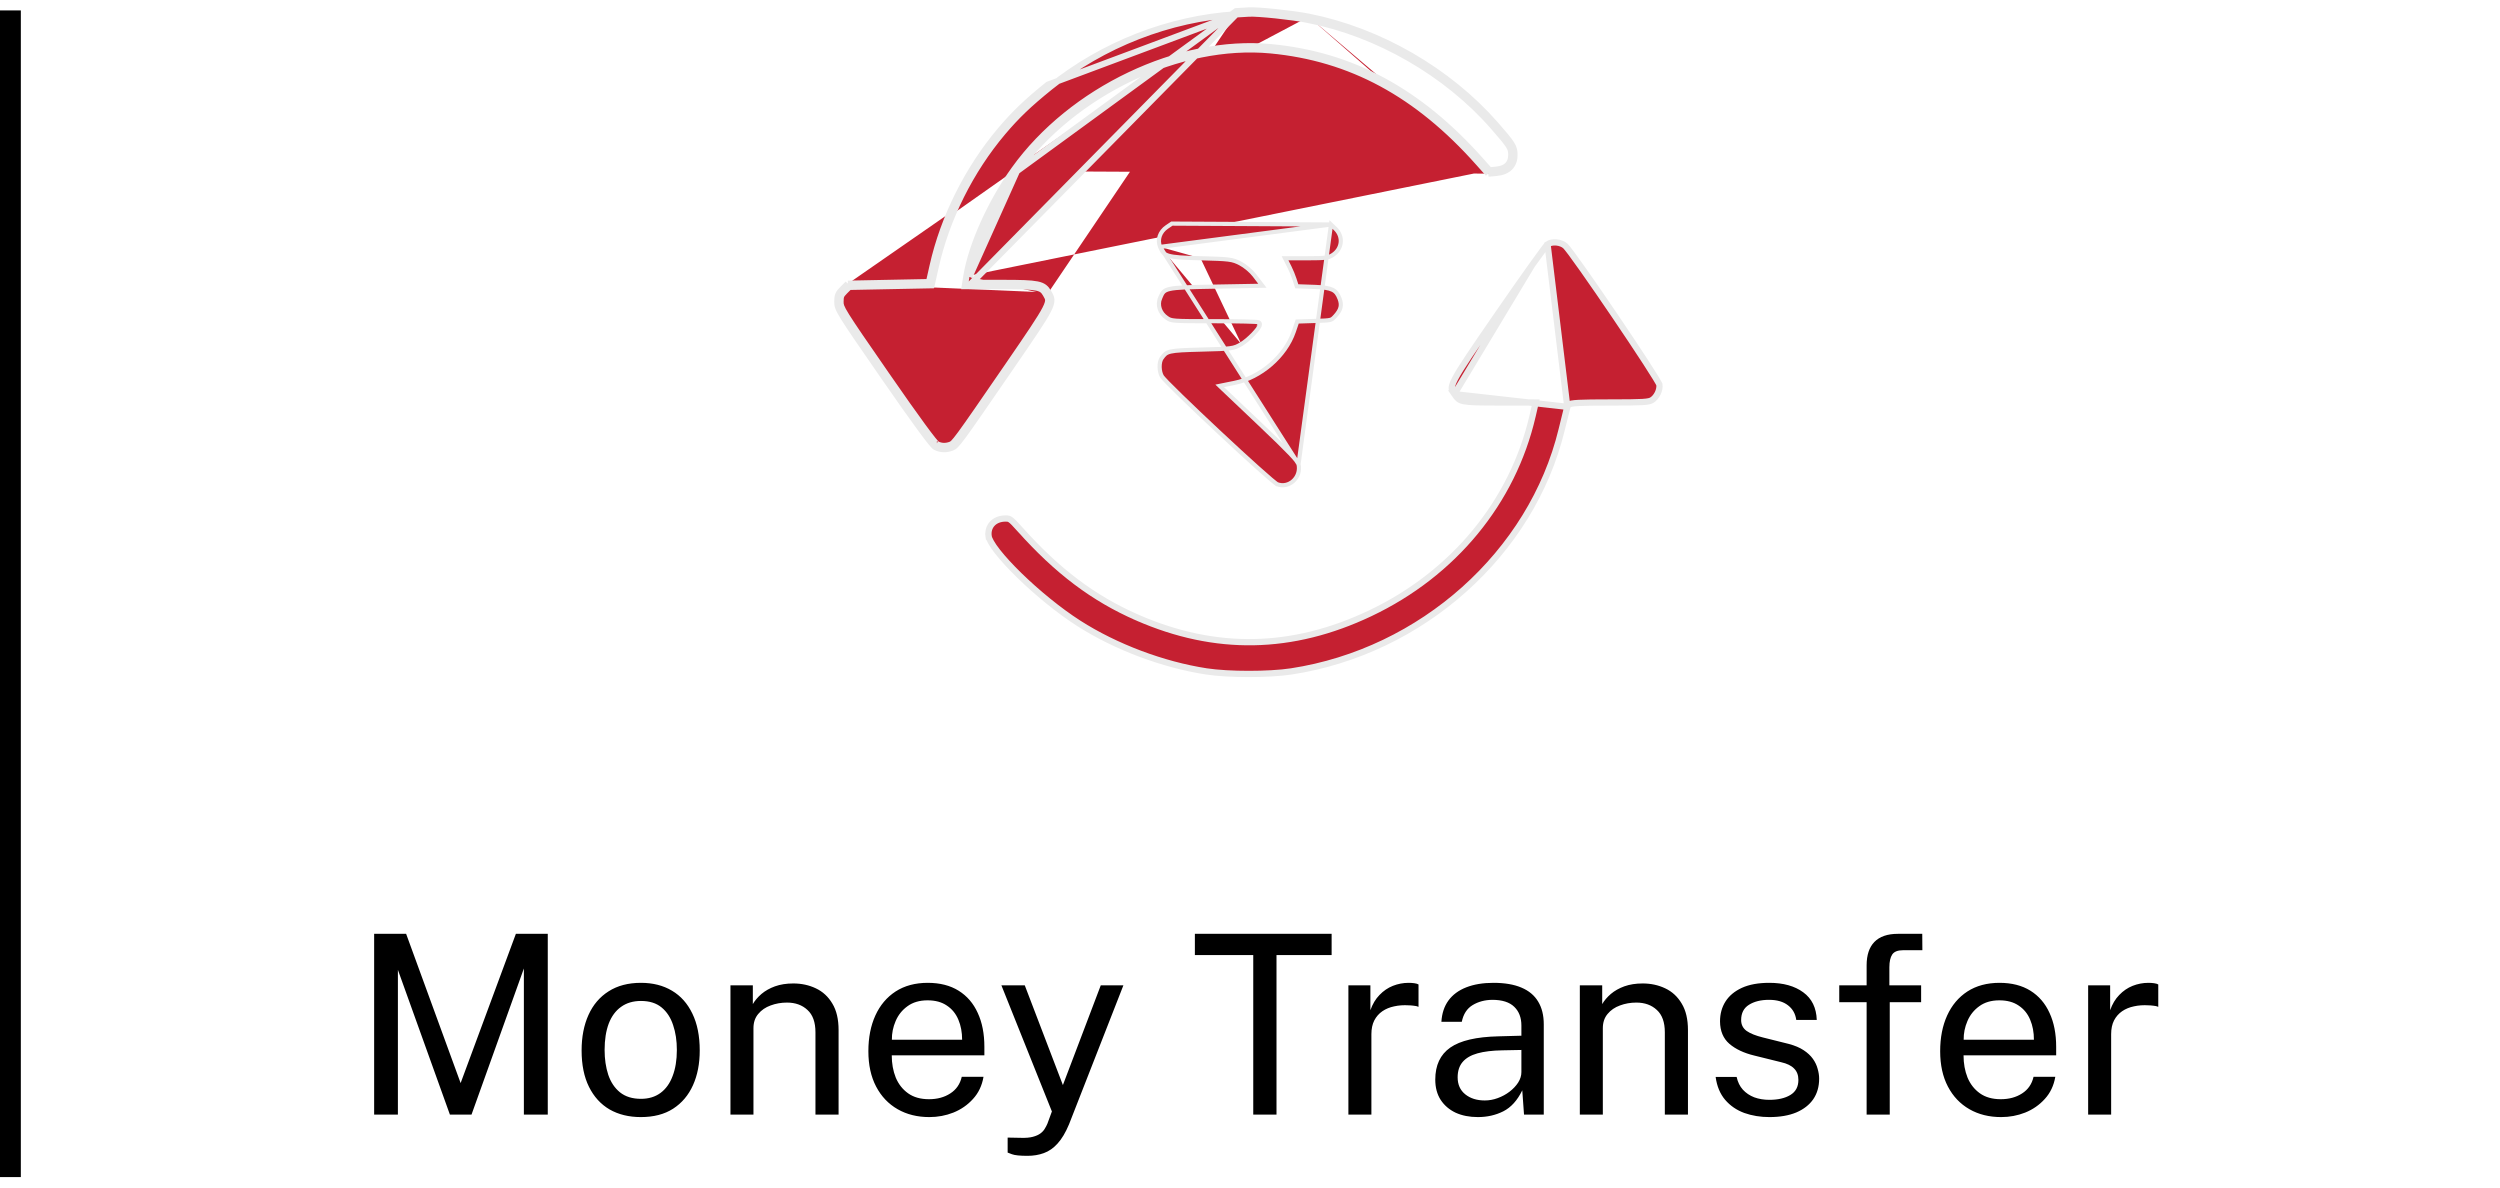 <svg width="120" height="57" viewBox="0 0 120 57" fill="none" xmlns="http://www.w3.org/2000/svg">
<path d="M1 56.5V0.5H-1V56.5H1Z" fill="black" mask="url(#path-1-inside-1_961_12353)"/>
<path d="M48.811 8.216C51.532 4.433 56.639 2.002 60.992 2.415C64.835 2.78 68.028 4.505 70.961 7.801L71.436 8.334M48.811 8.216L59.329 0.539C59.542 0.526 59.821 0.51 59.949 0.502C60.393 0.477 62.045 0.651 62.816 0.804M48.811 8.216C47.692 9.771 46.767 11.83 46.535 13.284M48.811 8.216L46.535 13.284M71.436 8.334L71.847 8.295C72.389 8.243 72.694 7.935 72.693 7.44C72.693 7.049 72.614 6.922 71.788 5.978C69.522 3.389 66.203 1.475 62.816 0.804M71.436 8.334L71.421 8.185L71.497 8.178M71.436 8.334L71.548 8.235L71.497 8.178M62.816 0.804L62.786 0.951C66.141 1.615 69.431 3.513 71.675 6.076C72.091 6.552 72.308 6.809 72.423 6.995C72.478 7.085 72.507 7.152 72.522 7.215C72.538 7.28 72.543 7.347 72.543 7.44C72.544 7.655 72.478 7.816 72.367 7.928C72.255 8.042 72.079 8.122 71.833 8.145L71.833 8.145L71.497 8.178M62.816 0.804L62.786 0.951C62.408 0.876 61.807 0.795 61.244 0.735C60.677 0.676 60.165 0.64 59.958 0.652L59.958 0.652C59.83 0.659 59.551 0.676 59.338 0.689M59.338 0.689C56.135 0.886 52.928 2.138 50.398 4.181C49.383 5.001 48.806 5.554 48.136 6.345L48.136 6.345C46.584 8.181 45.43 10.493 44.913 12.798L44.913 12.798L44.739 13.575L44.713 13.69L44.595 13.692L42.649 13.731L40.762 13.769M59.338 0.689L50.303 4.065C49.283 4.889 48.698 5.448 48.022 6.248C46.455 8.102 45.289 10.436 44.767 12.765L44.592 13.542L42.646 13.581L40.699 13.62M59.338 0.689L46.639 13.581H48.093C49.863 13.581 50.082 13.626 50.326 14.04M40.762 13.769L40.805 13.726L40.699 13.62M40.762 13.769L40.702 13.77L40.699 13.62M40.762 13.769L40.552 13.979M40.699 13.62L40.446 13.873C40.231 14.088 40.193 14.182 40.193 14.493C40.194 14.847 40.273 14.974 42.438 18.101C43.898 20.21 44.756 21.381 44.894 21.452C45.139 21.579 45.41 21.591 45.683 21.488C45.92 21.397 46.001 21.288 48.468 17.697C50.609 14.583 50.626 14.548 50.326 14.04M40.552 13.979L40.446 13.873L40.552 13.979L40.552 13.979ZM40.552 13.979C40.447 14.084 40.402 14.144 40.378 14.204C40.353 14.264 40.343 14.34 40.343 14.493L40.343 14.493C40.343 14.57 40.347 14.625 40.38 14.714C40.416 14.809 40.487 14.946 40.632 15.178C40.92 15.641 41.478 16.45 42.562 18.016C43.291 19.07 43.87 19.889 44.283 20.452C44.49 20.734 44.654 20.951 44.774 21.101C44.835 21.177 44.883 21.233 44.919 21.273C44.937 21.292 44.951 21.306 44.961 21.315C44.964 21.318 44.967 21.32 44.968 21.322M44.968 21.322C44.966 21.321 44.964 21.32 44.962 21.319C44.967 21.321 44.97 21.323 44.97 21.323C44.97 21.323 44.969 21.323 44.968 21.322ZM44.968 21.322C45.172 21.425 45.397 21.436 45.63 21.348L45.63 21.348C45.672 21.331 45.703 21.318 45.766 21.256C45.836 21.186 45.94 21.06 46.119 20.816C46.475 20.331 47.11 19.409 48.345 17.613C49.419 16.049 49.95 15.273 50.179 14.823C50.293 14.599 50.319 14.479 50.314 14.396C50.309 14.315 50.274 14.247 50.197 14.116M50.197 14.116C50.197 14.116 50.197 14.116 50.197 14.116L50.326 14.04M50.197 14.116L50.326 14.04M50.197 14.116C50.14 14.019 50.092 13.958 50.032 13.913C49.973 13.868 49.891 13.831 49.751 13.802C49.463 13.743 48.984 13.731 48.093 13.731H46.487H46.311L46.339 13.557L46.387 13.26M46.535 13.284L46.387 13.26M46.535 13.284L46.387 13.26L46.387 13.26M46.387 13.26C46.624 11.778 47.56 9.697 48.689 8.129C51.439 4.306 56.596 1.847 61.007 2.266C64.892 2.634 68.119 4.382 71.073 7.701L71.497 8.178M69.811 18.919L69.811 18.919C69.887 19.03 69.938 19.097 69.999 19.146C70.055 19.192 70.129 19.228 70.256 19.255C70.524 19.311 70.979 19.317 71.889 19.318L73.525 19.319L73.714 19.32L73.671 19.503L73.563 19.971C72.611 24.093 69.769 27.541 65.769 29.439C62.02 31.217 58.342 31.284 54.586 29.642L54.646 29.504L54.586 29.642C52.486 28.723 50.758 27.421 48.951 25.399L49.062 25.299L48.951 25.399C48.718 25.14 48.598 25.014 48.507 24.95C48.465 24.921 48.434 24.907 48.403 24.899C48.369 24.891 48.329 24.888 48.266 24.888C47.99 24.888 47.772 24.985 47.632 25.134C47.493 25.282 47.42 25.492 47.453 25.74L47.305 25.76L47.453 25.74C47.462 25.804 47.499 25.901 47.574 26.032C47.647 26.161 47.75 26.311 47.881 26.478C48.142 26.811 48.502 27.203 48.922 27.613C49.761 28.432 50.827 29.31 51.779 29.919C53.547 31.051 55.818 31.906 57.903 32.227C58.969 32.391 60.912 32.391 61.98 32.228C68.254 31.268 73.52 26.557 74.959 20.63C75.092 20.081 75.214 19.584 75.23 19.527L69.811 18.919ZM69.811 18.919C69.725 18.792 69.689 18.728 69.684 18.647C69.679 18.56 69.71 18.429 69.841 18.177C70.102 17.675 70.707 16.795 71.924 15.03C72.535 14.144 73.109 13.326 73.541 12.722M69.811 18.919L73.541 12.722M73.541 12.722C73.757 12.419 73.938 12.171 74.07 11.995M73.541 12.722L74.07 11.995M74.07 11.995C74.136 11.906 74.189 11.837 74.228 11.788M74.07 11.995L74.228 11.788M74.228 11.788C74.247 11.764 74.263 11.746 74.273 11.733M74.228 11.788L74.273 11.733M74.273 11.733C74.277 11.729 74.28 11.726 74.282 11.724M74.273 11.733L74.282 11.724M74.282 11.724C74.385 11.655 74.541 11.622 74.709 11.637C74.88 11.653 75.04 11.717 75.142 11.812C75.178 11.845 75.276 11.966 75.429 12.172C75.577 12.372 75.769 12.639 75.99 12.952C76.431 13.576 76.983 14.379 77.525 15.179C78.067 15.979 78.598 16.776 78.996 17.39C79.195 17.697 79.361 17.958 79.477 18.149C79.536 18.246 79.581 18.323 79.612 18.38C79.628 18.409 79.639 18.43 79.646 18.446C79.649 18.451 79.65 18.455 79.651 18.457C79.669 18.58 79.641 18.731 79.573 18.874C79.503 19.02 79.4 19.141 79.287 19.208C79.221 19.247 79.133 19.278 78.843 19.297C78.552 19.315 78.083 19.319 77.27 19.319C76.555 19.319 76.083 19.325 75.786 19.34C75.638 19.348 75.528 19.358 75.45 19.372C75.412 19.38 75.374 19.389 75.341 19.404C75.314 19.416 75.251 19.45 75.23 19.527L74.282 11.724Z" fill="#C52031" stroke="#EAEAEA" stroke-width="0.3"/>
<path d="M55.686 11.851L55.686 11.851C55.74 11.98 55.785 12.066 55.843 12.13C55.899 12.192 55.973 12.239 56.095 12.275C56.221 12.313 56.393 12.338 56.642 12.357C56.891 12.375 57.21 12.386 57.626 12.396M55.686 11.851L62.33 22.277C62.472 22.926 61.867 23.464 61.297 23.24L61.297 23.24C61.298 23.24 61.298 23.24 61.297 23.24C61.295 23.238 61.288 23.235 61.276 23.226C61.26 23.215 61.239 23.2 61.214 23.18C61.162 23.141 61.094 23.085 61.011 23.015C60.846 22.875 60.625 22.681 60.366 22.449C59.849 21.986 59.184 21.374 58.521 20.754C57.858 20.134 57.197 19.506 56.688 19.01C56.433 18.762 56.216 18.547 56.056 18.383C55.976 18.3 55.911 18.232 55.862 18.177C55.812 18.121 55.784 18.087 55.775 18.072L55.775 18.072C55.706 17.96 55.665 17.789 55.662 17.615C55.66 17.439 55.696 17.284 55.758 17.196L55.758 17.196C55.826 17.099 55.877 17.035 55.938 16.986C55.998 16.939 56.074 16.903 56.194 16.875C56.444 16.818 56.86 16.801 57.666 16.78C58.4 16.761 58.787 16.75 59.033 16.717C59.159 16.701 59.252 16.677 59.338 16.644C59.423 16.61 59.498 16.567 59.585 16.516M55.686 11.851C55.544 11.513 55.669 11.124 56.01 10.895C56.01 10.895 56.01 10.895 56.01 10.895L56.251 10.733L60.074 10.754L63.888 10.776M55.686 11.851L63.888 10.776M57.626 12.396L57.623 12.496L57.626 12.396ZM57.626 12.396C58.321 12.415 58.702 12.427 58.954 12.459C59.215 12.492 59.344 12.547 59.532 12.644C59.763 12.764 60.054 13.007 60.212 13.215L60.475 13.559L60.595 13.716L60.397 13.72L58.272 13.759C57.676 13.77 57.227 13.778 56.884 13.794C56.54 13.81 56.309 13.833 56.148 13.87C55.988 13.906 55.904 13.954 55.847 14.014C55.786 14.078 55.745 14.165 55.686 14.304L55.594 14.265L55.686 14.304C55.545 14.641 55.669 15.031 56.007 15.258L56.007 15.258C56.07 15.301 56.112 15.327 56.172 15.347C56.232 15.368 56.317 15.384 56.463 15.395C56.757 15.417 57.273 15.418 58.295 15.418C58.867 15.418 59.388 15.423 59.766 15.432C59.955 15.436 60.109 15.441 60.216 15.447C60.269 15.45 60.313 15.453 60.343 15.456C60.358 15.458 60.373 15.46 60.386 15.463C60.391 15.464 60.402 15.466 60.413 15.471C60.418 15.473 60.429 15.479 60.44 15.489C60.451 15.498 60.475 15.524 60.475 15.565C60.475 15.608 60.456 15.65 60.44 15.681C60.422 15.716 60.397 15.753 60.368 15.792C60.31 15.87 60.231 15.96 60.144 16.05C59.971 16.228 59.753 16.417 59.585 16.516M59.585 16.516L59.535 16.429L59.585 16.516C59.585 16.516 59.585 16.516 59.585 16.516ZM63.888 10.776L64.096 10.975C64.498 11.36 64.43 11.961 63.946 12.256C63.758 12.371 63.614 12.396 62.794 12.396L61.844 12.396L61.682 12.396L61.755 12.541L61.901 12.832C61.979 12.988 62.084 13.241 62.132 13.392L62.224 13.675L62.246 13.742L62.316 13.744L63.081 13.771L63.085 13.671L63.081 13.771C63.52 13.786 63.782 13.824 63.956 13.908C64.119 13.986 64.213 14.111 64.3 14.338C64.361 14.499 64.374 14.628 64.345 14.751C64.316 14.876 64.241 15.006 64.102 15.162C63.99 15.286 63.949 15.327 63.851 15.354C63.735 15.385 63.548 15.392 63.142 15.405L62.336 15.431L62.267 15.434L62.245 15.499L62.103 15.915C61.703 17.094 60.511 18.126 59.254 18.379L58.733 18.484L58.545 18.522L58.684 18.655L60.496 20.374C61.174 21.018 61.629 21.461 61.918 21.764C62.063 21.916 62.164 22.031 62.232 22.118C62.302 22.209 62.325 22.257 62.33 22.277L63.888 10.776ZM60.339 15.657C60.341 15.658 60.342 15.658 60.343 15.658C60.344 15.658 60.342 15.658 60.339 15.657C60.339 15.657 60.339 15.657 60.339 15.657Z" fill="#C52031" stroke="#EAEAEA" stroke-width="0.2"/>
<path d="M17.959 53.5V44.824H19.494L22.11 51.988L24.762 44.824H26.293V53.5H25.146V46.486L22.633 53.5H21.595L19.099 46.552V53.5H17.959ZM30.761 53.62C30.189 53.62 29.689 53.498 29.261 53.254C28.837 53.006 28.507 52.644 28.271 52.168C28.035 51.692 27.917 51.11 27.917 50.422C27.917 49.774 28.027 49.206 28.247 48.718C28.467 48.23 28.789 47.852 29.213 47.584C29.637 47.312 30.155 47.176 30.767 47.176C31.339 47.176 31.835 47.302 32.255 47.554C32.675 47.802 33.001 48.168 33.233 48.652C33.469 49.136 33.587 49.726 33.587 50.422C33.587 51.054 33.479 51.61 33.263 52.09C33.047 52.57 32.729 52.946 32.309 53.218C31.893 53.486 31.377 53.62 30.761 53.62ZM30.767 52.744C31.135 52.744 31.447 52.65 31.703 52.462C31.959 52.274 32.153 52.004 32.285 51.652C32.421 51.3 32.489 50.882 32.489 50.398C32.489 49.954 32.429 49.556 32.309 49.204C32.193 48.848 32.009 48.566 31.757 48.358C31.505 48.15 31.175 48.046 30.767 48.046C30.391 48.046 30.073 48.14 29.813 48.328C29.553 48.512 29.355 48.78 29.219 49.132C29.087 49.484 29.021 49.906 29.021 50.398C29.021 50.834 29.079 51.23 29.195 51.586C29.315 51.942 29.503 52.224 29.759 52.432C30.019 52.64 30.355 52.744 30.767 52.744ZM35.062 53.5V47.296H36.136V48.196C36.236 48.024 36.374 47.862 36.55 47.71C36.73 47.558 36.947 47.436 37.199 47.344C37.455 47.252 37.748 47.206 38.081 47.206C38.472 47.206 38.833 47.284 39.16 47.44C39.492 47.596 39.757 47.84 39.953 48.172C40.153 48.5 40.252 48.924 40.252 49.444V53.5H39.142V49.552C39.142 49.068 39.014 48.71 38.758 48.478C38.507 48.242 38.178 48.124 37.775 48.124C37.495 48.124 37.233 48.17 36.989 48.262C36.745 48.35 36.547 48.486 36.395 48.67C36.242 48.85 36.166 49.078 36.166 49.354V53.5H35.062ZM44.61 53.62C44.034 53.62 43.526 53.494 43.086 53.242C42.646 52.99 42.302 52.628 42.054 52.156C41.806 51.684 41.682 51.118 41.682 50.458C41.682 49.806 41.794 49.234 42.018 48.742C42.242 48.25 42.566 47.866 42.99 47.59C43.418 47.314 43.932 47.176 44.532 47.176C45.116 47.176 45.61 47.302 46.014 47.554C46.418 47.806 46.724 48.162 46.932 48.622C47.144 49.078 47.25 49.62 47.25 50.248V50.656H42.804C42.804 51.048 42.868 51.404 42.996 51.724C43.128 52.04 43.326 52.292 43.59 52.48C43.854 52.668 44.188 52.762 44.592 52.762C44.988 52.762 45.328 52.67 45.612 52.486C45.9 52.302 46.084 52.036 46.164 51.688H47.208C47.136 52.108 46.968 52.462 46.704 52.75C46.444 53.038 46.13 53.256 45.762 53.404C45.398 53.548 45.014 53.62 44.61 53.62ZM42.81 49.906H46.182C46.182 49.55 46.122 49.23 46.002 48.946C45.882 48.658 45.698 48.432 45.45 48.268C45.206 48.1 44.898 48.016 44.526 48.016C44.138 48.016 43.816 48.11 43.56 48.298C43.304 48.482 43.114 48.72 42.99 49.012C42.866 49.3 42.806 49.598 42.81 49.906ZM49.321 55.48C48.957 55.48 48.707 55.454 48.571 55.402C48.435 55.35 48.367 55.324 48.367 55.324V54.604L49.003 54.616C49.231 54.624 49.421 54.608 49.573 54.568C49.725 54.528 49.847 54.474 49.939 54.406C50.031 54.338 50.101 54.262 50.149 54.178C50.201 54.094 50.243 54.014 50.275 53.938L50.491 53.35L48.067 47.296H49.189L51.019 52.084L52.837 47.296H53.923L51.313 53.968C51.149 54.36 50.967 54.666 50.767 54.886C50.571 55.106 50.351 55.26 50.107 55.348C49.867 55.436 49.605 55.48 49.321 55.48ZM60.156 53.5V45.844H57.354V44.824H63.918V45.844H61.272V53.5H60.156ZM64.723 53.5V47.296H65.779V48.49C65.883 48.194 66.029 47.95 66.217 47.758C66.405 47.562 66.619 47.416 66.859 47.32C67.103 47.224 67.355 47.176 67.615 47.176C67.707 47.176 67.797 47.182 67.885 47.194C67.973 47.206 68.041 47.226 68.089 47.254V48.328C68.029 48.3 67.951 48.282 67.855 48.274C67.763 48.262 67.685 48.256 67.621 48.256C67.373 48.24 67.141 48.256 66.925 48.304C66.709 48.348 66.519 48.426 66.355 48.538C66.191 48.65 66.061 48.798 65.965 48.982C65.873 49.162 65.827 49.382 65.827 49.642V53.5H64.723ZM70.939 53.62C70.535 53.62 70.179 53.55 69.871 53.41C69.567 53.266 69.327 53.06 69.151 52.792C68.979 52.524 68.893 52.2 68.893 51.82C68.893 51.132 69.133 50.62 69.613 50.284C70.093 49.948 70.863 49.768 71.923 49.744L73.027 49.714V49.228C73.027 48.848 72.913 48.548 72.685 48.328C72.457 48.104 72.105 47.992 71.629 47.992C71.273 47.996 70.959 48.08 70.687 48.244C70.415 48.408 70.241 48.676 70.165 49.048H69.187C69.211 48.644 69.323 48.304 69.523 48.028C69.727 47.748 70.013 47.536 70.381 47.392C70.749 47.248 71.183 47.176 71.683 47.176C72.223 47.176 72.671 47.252 73.027 47.404C73.387 47.556 73.655 47.78 73.831 48.076C74.011 48.372 74.101 48.736 74.101 49.168V53.5H73.153L73.069 52.336C72.833 52.82 72.529 53.156 72.157 53.344C71.789 53.528 71.383 53.62 70.939 53.62ZM71.269 52.822C71.481 52.822 71.689 52.784 71.893 52.708C72.101 52.632 72.289 52.53 72.457 52.402C72.629 52.27 72.767 52.124 72.871 51.964C72.975 51.8 73.027 51.632 73.027 51.46V50.398L72.109 50.416C71.633 50.424 71.237 50.472 70.921 50.56C70.605 50.648 70.367 50.786 70.207 50.974C70.047 51.162 69.967 51.408 69.967 51.712C69.967 52.06 70.089 52.332 70.333 52.528C70.577 52.724 70.889 52.822 71.269 52.822ZM75.832 53.5V47.296H76.906V48.196C77.006 48.024 77.144 47.862 77.32 47.71C77.5 47.558 77.716 47.436 77.968 47.344C78.224 47.252 78.518 47.206 78.85 47.206C79.242 47.206 79.602 47.284 79.93 47.44C80.262 47.596 80.526 47.84 80.722 48.172C80.922 48.5 81.022 48.924 81.022 49.444V53.5H79.912V49.552C79.912 49.068 79.784 48.71 79.528 48.478C79.276 48.242 78.948 48.124 78.544 48.124C78.264 48.124 78.002 48.17 77.758 48.262C77.514 48.35 77.316 48.486 77.164 48.67C77.012 48.85 76.936 49.078 76.936 49.354V53.5H75.832ZM84.931 53.62C84.499 53.62 84.097 53.554 83.725 53.422C83.357 53.286 83.051 53.076 82.807 52.792C82.563 52.504 82.411 52.138 82.351 51.694H83.359C83.411 51.938 83.511 52.142 83.659 52.306C83.807 52.466 83.989 52.588 84.205 52.672C84.425 52.752 84.665 52.792 84.925 52.792C85.345 52.792 85.683 52.714 85.939 52.558C86.195 52.402 86.323 52.162 86.323 51.838C86.323 51.61 86.255 51.428 86.119 51.292C85.987 51.152 85.779 51.05 85.495 50.986L84.211 50.668C83.711 50.548 83.311 50.36 83.011 50.104C82.715 49.848 82.565 49.49 82.561 49.03C82.561 48.666 82.649 48.346 82.825 48.07C83.001 47.794 83.263 47.576 83.611 47.416C83.963 47.256 84.401 47.176 84.925 47.176C85.601 47.176 86.145 47.328 86.557 47.632C86.969 47.932 87.185 48.374 87.205 48.958H86.221C86.181 48.662 86.049 48.428 85.825 48.256C85.601 48.08 85.297 47.992 84.913 47.992C84.521 47.992 84.199 48.072 83.947 48.232C83.699 48.388 83.575 48.632 83.575 48.964C83.575 49.184 83.663 49.358 83.839 49.486C84.019 49.61 84.279 49.714 84.619 49.798L85.867 50.11C86.151 50.186 86.387 50.286 86.575 50.41C86.763 50.534 86.911 50.672 87.019 50.824C87.127 50.976 87.203 51.136 87.247 51.304C87.295 51.468 87.319 51.626 87.319 51.778C87.319 52.158 87.225 52.486 87.037 52.762C86.849 53.034 86.577 53.246 86.221 53.398C85.865 53.546 85.435 53.62 84.931 53.62ZM89.598 53.5V48.106H88.284V47.296H89.598V46.336C89.598 45.844 89.722 45.47 89.97 45.214C90.222 44.954 90.598 44.824 91.098 44.824H92.268L92.274 45.61H91.35C91.094 45.61 90.92 45.678 90.828 45.814C90.736 45.95 90.69 46.156 90.69 46.432V47.296H92.214V48.106H90.708V53.5H89.598ZM96.056 53.62C95.48 53.62 94.972 53.494 94.532 53.242C94.092 52.99 93.748 52.628 93.5 52.156C93.252 51.684 93.128 51.118 93.128 50.458C93.128 49.806 93.24 49.234 93.464 48.742C93.688 48.25 94.012 47.866 94.436 47.59C94.864 47.314 95.378 47.176 95.978 47.176C96.562 47.176 97.056 47.302 97.46 47.554C97.864 47.806 98.17 48.162 98.378 48.622C98.59 49.078 98.696 49.62 98.696 50.248V50.656H94.25C94.25 51.048 94.314 51.404 94.442 51.724C94.574 52.04 94.772 52.292 95.036 52.48C95.3 52.668 95.634 52.762 96.038 52.762C96.434 52.762 96.774 52.67 97.058 52.486C97.346 52.302 97.53 52.036 97.61 51.688H98.654C98.582 52.108 98.414 52.462 98.15 52.75C97.89 53.038 97.576 53.256 97.208 53.404C96.844 53.548 96.46 53.62 96.056 53.62ZM94.256 49.906H97.628C97.628 49.55 97.568 49.23 97.448 48.946C97.328 48.658 97.144 48.432 96.896 48.268C96.652 48.1 96.344 48.016 95.972 48.016C95.584 48.016 95.262 48.11 95.006 48.298C94.75 48.482 94.56 48.72 94.436 49.012C94.312 49.3 94.252 49.598 94.256 49.906ZM100.231 53.5V47.296H101.287V48.49C101.391 48.194 101.537 47.95 101.725 47.758C101.913 47.562 102.127 47.416 102.367 47.32C102.611 47.224 102.863 47.176 103.123 47.176C103.215 47.176 103.305 47.182 103.393 47.194C103.481 47.206 103.549 47.226 103.597 47.254V48.328C103.537 48.3 103.459 48.282 103.363 48.274C103.271 48.262 103.193 48.256 103.129 48.256C102.881 48.24 102.649 48.256 102.433 48.304C102.217 48.348 102.027 48.426 101.863 48.538C101.699 48.65 101.569 48.798 101.473 48.982C101.381 49.162 101.335 49.382 101.335 49.642V53.5H100.231Z" fill="black"/>
</svg>
